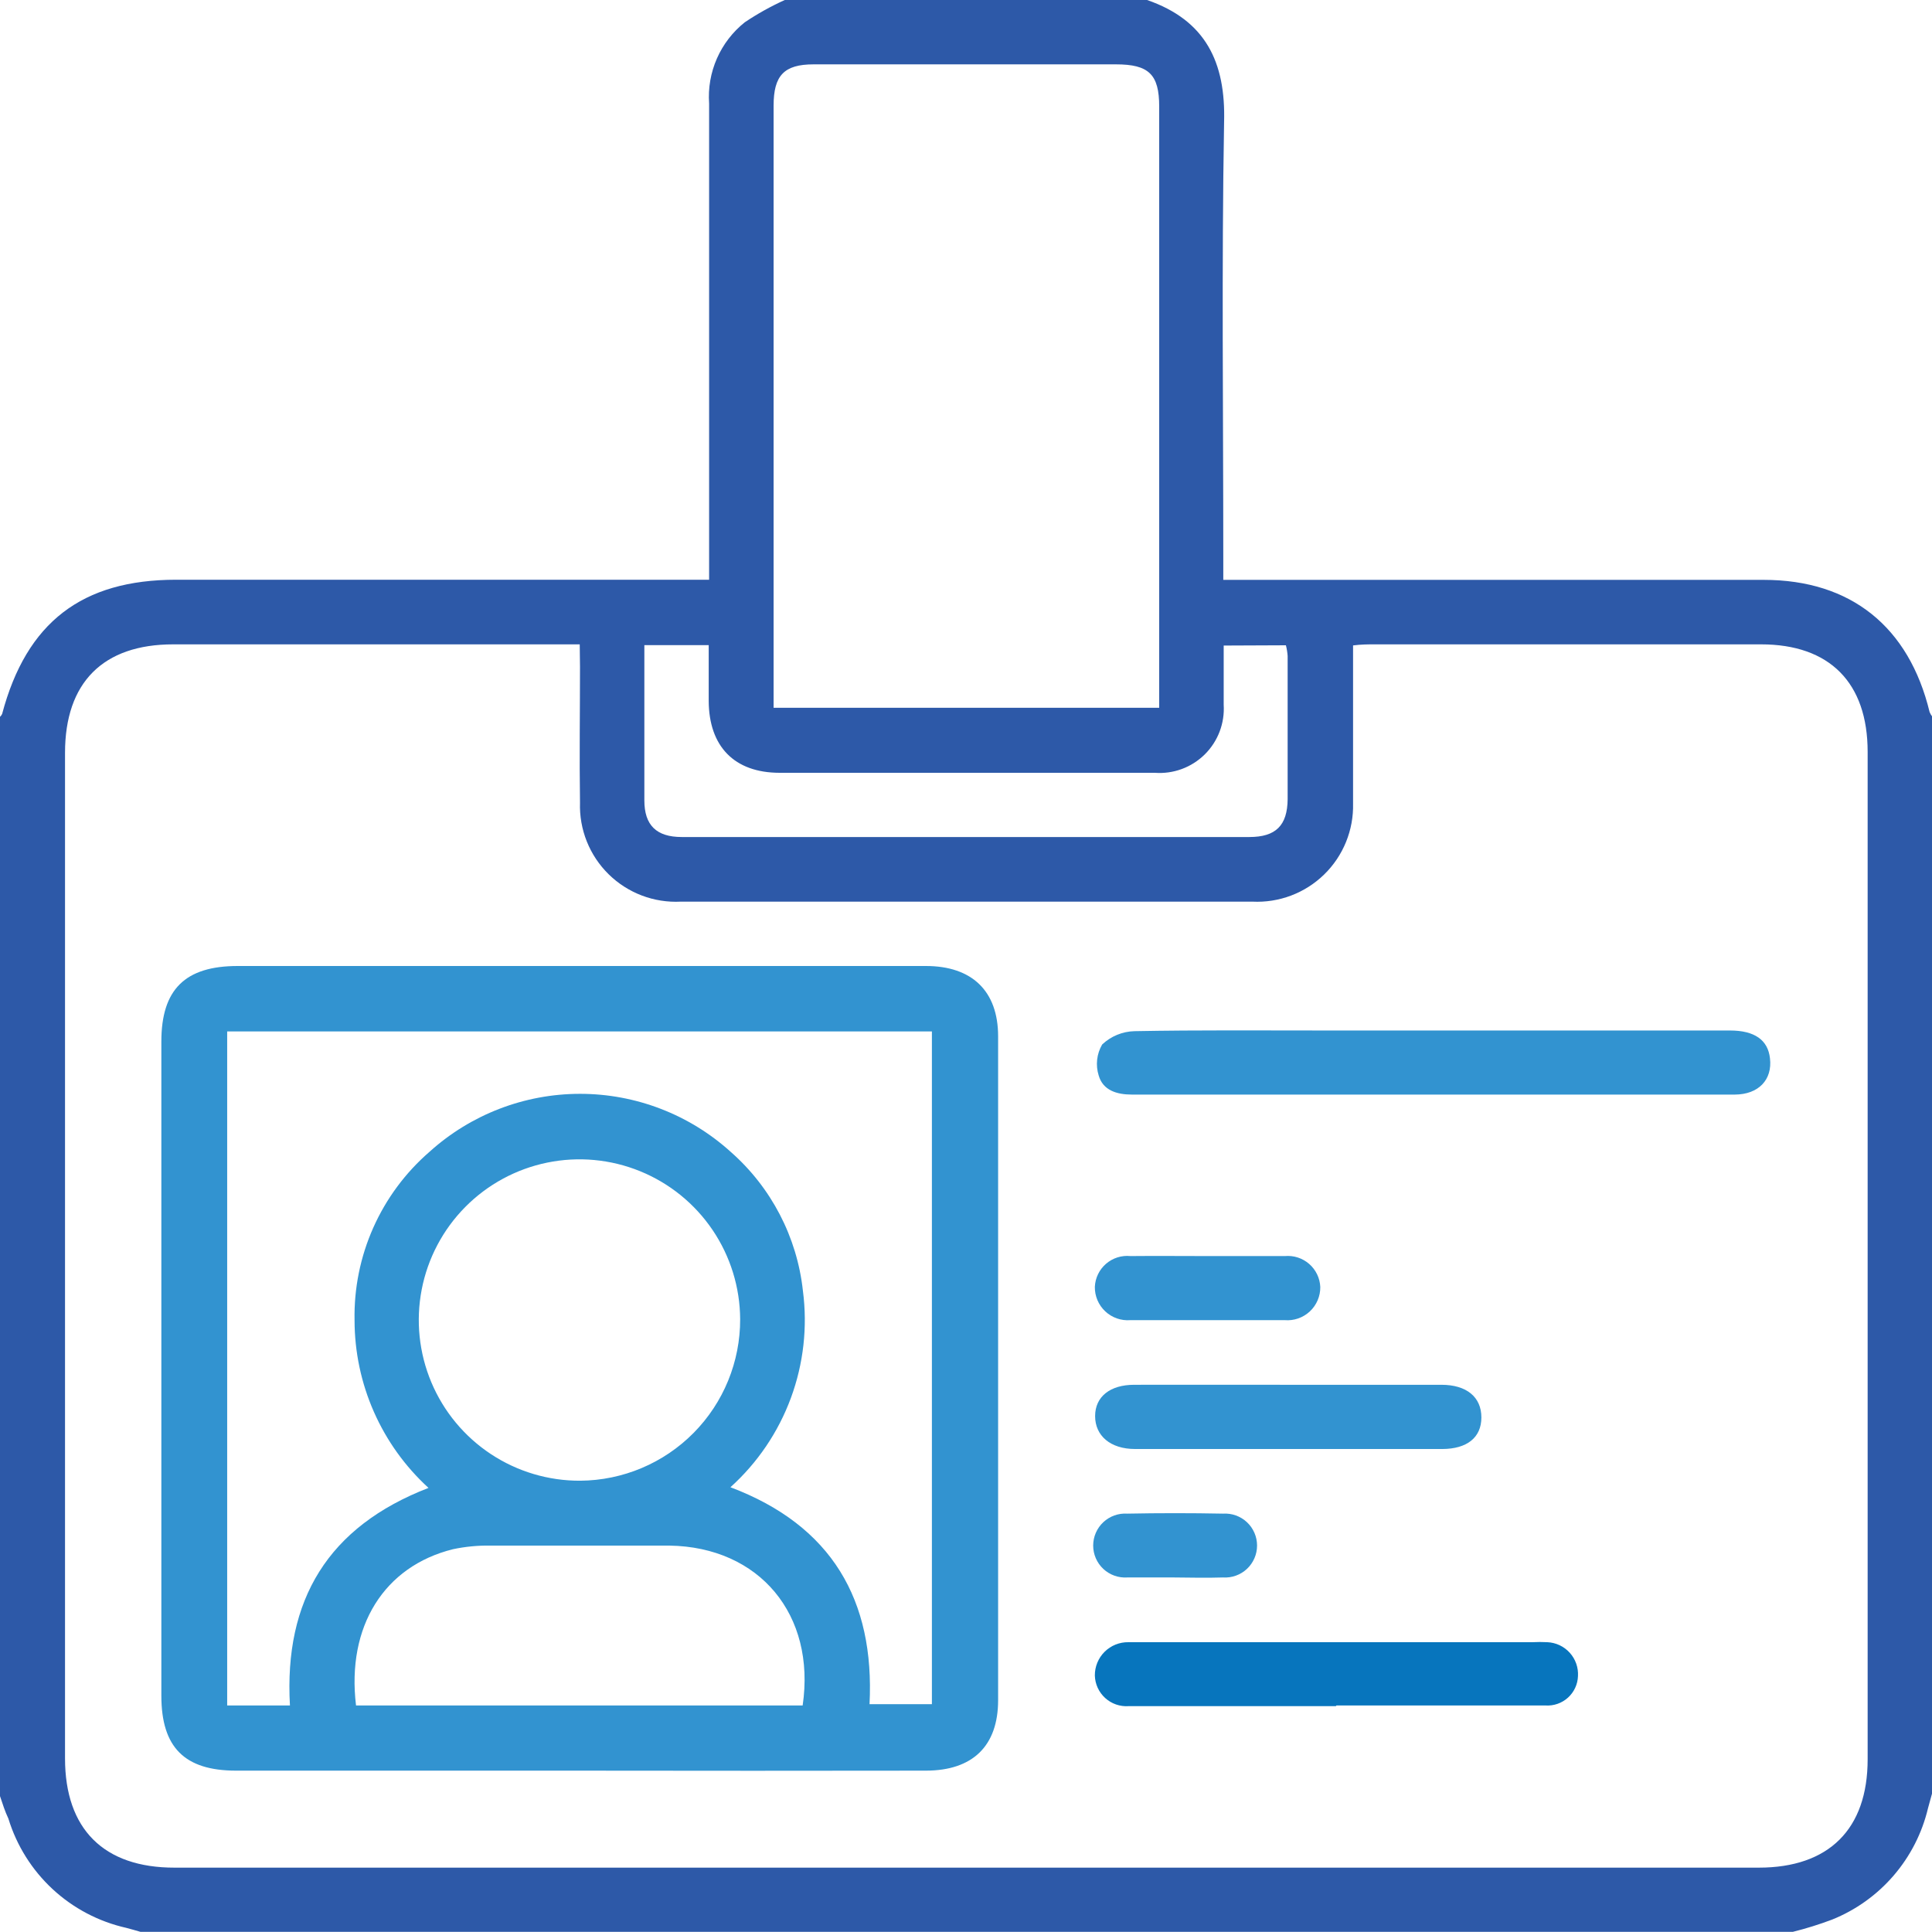 <svg width="807" height="807" viewBox="0 0 807 807" fill="none" xmlns="http://www.w3.org/2000/svg">
<g clip-path="url(#clip0)">
<path d="M0 750.232V299.425C0.38 299.084 0.683 298.667 0.89 298.2C11.075 259.91 34.284 242.156 73.576 242.156H296.197V231.47C296.197 168.746 296.197 105.967 296.197 43.244C295.74 36.8 296.86 30.341 299.458 24.426C302.057 18.511 306.057 13.317 311.112 9.294C316.412 5.742 321.997 2.633 327.809 0L479.135 0C503.568 8.46 512.028 25.935 511.304 51.092C510.247 111.477 510.97 171.919 510.97 232.305V242.211H549.929C612.207 242.211 674.429 242.211 736.708 242.211C773.106 242.211 797.372 261.802 805.998 297.421C806.291 298.141 806.684 298.816 807.167 299.425V748.618L805.33 755.296C802.86 765.692 797.932 775.343 790.959 783.439C783.986 791.535 775.173 797.84 765.259 801.824C759.89 803.848 754.408 805.558 748.84 806.944H58.716C56.713 806.388 54.765 805.776 52.761 805.275C41.253 802.694 30.633 797.112 21.981 789.096C13.33 781.08 6.955 770.916 3.506 759.638C2.059 756.576 1.057 753.404 0 750.232ZM242.156 269.148H72.352C43.022 269.148 27.16 285.121 27.16 314.452C27.16 454.48 27.16 594.49 27.16 734.481C27.16 764.034 43.355 780.174 72.964 780.119H734.648C763.923 780.119 780.119 764.034 780.119 734.871V314.062C780.119 285.121 764.201 269.148 735.594 269.148H574.194C571.412 269.148 568.629 269.148 565.178 269.594V278.888C565.178 297.811 565.178 316.734 565.178 335.601C565.315 341.11 564.314 346.588 562.237 351.693C560.161 356.798 557.054 361.42 553.11 365.27C549.166 369.119 544.471 372.114 539.318 374.067C534.164 376.019 528.663 376.888 523.159 376.619C517.148 376.619 511.081 376.619 505.071 376.619H284.342C278.804 376.899 273.269 376.027 268.085 374.057C262.902 372.088 258.183 369.064 254.228 365.178C250.274 361.291 247.169 356.626 245.11 351.477C243.051 346.329 242.083 340.809 242.267 335.267C241.989 316.344 242.267 297.421 242.267 278.554L242.156 269.148ZM484.2 295.64V288.016C484.2 206.87 484.2 125.706 484.2 44.524C484.2 31.056 479.859 26.881 466.112 26.881H339.831C327.475 26.881 323.134 31.556 323.134 44.135C323.134 124.797 323.134 205.442 323.134 286.068V295.64H484.2ZM511.137 269.649C511.137 278.22 511.137 286.346 511.137 294.36C511.378 298.186 510.797 302.02 509.432 305.602C508.066 309.185 505.949 312.433 503.222 315.128C500.495 317.823 497.223 319.902 493.625 321.226C490.027 322.549 486.187 323.086 482.363 322.8C430.122 322.8 377.899 322.8 325.694 322.8C306.604 322.8 296.141 311.669 296.03 292.858C296.03 285.066 296.03 277.33 296.03 269.482H269.148C269.148 291.41 269.148 312.893 269.148 334.321C269.148 344.728 274.213 349.626 284.788 349.626H521.823C532.954 349.626 537.74 344.784 537.852 333.82C537.852 313.895 537.852 293.971 537.852 273.99C537.742 272.488 537.5 270.998 537.128 269.538L511.137 269.649Z" fill="#2D59A8"/>
<path d="M241.991 739.602C194.201 739.602 146.412 739.602 98.623 739.602C77.084 739.602 67.4 729.862 67.4 708.323C67.4 617.234 67.4 526.145 67.4 435.056C67.4 413.295 77.307 403.5 99.291 403.5H386.75C405.951 403.5 416.915 413.908 416.915 432.886C416.915 525.311 416.915 617.735 416.915 710.16C416.915 729.305 406.285 739.546 386.861 739.602C338.627 739.676 290.336 739.676 241.991 739.602ZM178.989 621.501C169.265 612.613 161.497 601.798 156.179 589.744C150.861 577.69 148.11 564.662 148.1 551.487C147.839 538.172 150.51 524.962 155.925 512.795C161.341 500.628 169.367 489.801 179.434 481.083C196.67 465.514 219.07 456.895 242.297 456.895C265.523 456.895 287.924 465.514 305.159 481.083C322.151 495.985 332.935 516.719 335.38 539.187C337.353 554.291 335.629 569.648 330.355 583.938C325.081 598.227 316.416 611.023 305.104 621.223C347.569 637.252 365.378 668.53 363.208 711.83H389.254V430.827H94.894V712.386H121.108C118.603 668.196 137.081 637.697 178.989 621.501ZM309.166 550.986C309.089 537.714 305.079 524.762 297.642 513.769C290.205 502.775 279.676 494.233 267.385 489.223C255.095 484.212 241.595 482.958 228.591 485.619C215.588 488.28 203.666 494.736 194.331 504.172C184.997 513.608 178.669 525.599 176.149 538.63C173.628 551.661 175.028 565.147 180.17 577.383C185.313 589.619 193.968 600.055 205.041 607.373C216.114 614.691 229.108 618.562 242.38 618.496C260.178 618.364 277.198 611.185 289.715 598.533C302.231 585.88 309.226 568.784 309.166 550.986ZM148.713 712.386H335.269C340.834 674.485 317.236 646.157 279.614 645.6C254.68 645.6 229.765 645.6 204.869 645.6C199.616 645.513 194.37 646.017 189.23 647.103C160.511 654.227 144.705 679.271 148.713 712.386Z" fill="#3293D0"/>
<path d="M597.958 457.21C556.217 457.21 514.475 457.21 472.789 457.21C466.445 457.21 460.712 455.429 458.931 449.251C458.253 447.109 458.032 444.848 458.281 442.614C458.53 440.381 459.245 438.224 460.378 436.284C464.045 432.823 468.862 430.841 473.903 430.718C500.673 430.217 527.443 430.44 554.213 430.44H722.626C732.866 430.44 738.487 434.391 739.322 442.072C740.38 450.977 734.591 457.154 724.629 457.21C696.802 457.21 668.974 457.21 641.146 457.21H597.847H597.958Z" fill="#3293D0"/>
<path d="M557.999 712.662C529.17 712.662 500.285 712.662 471.4 712.662C469.626 712.782 467.847 712.543 466.168 711.959C464.49 711.375 462.947 710.457 461.631 709.262C460.316 708.066 459.256 706.617 458.515 705.002C457.774 703.386 457.367 701.638 457.319 699.861C457.304 698.02 457.657 696.195 458.358 694.493C459.059 692.79 460.093 691.246 461.4 689.949C462.707 688.653 464.26 687.631 465.968 686.943C467.675 686.256 469.503 685.917 471.344 685.947C473.181 685.947 475.017 685.947 476.909 685.947H640.035C642.13 685.835 644.229 685.835 646.324 685.947C648.101 686.025 649.844 686.456 651.453 687.214C653.062 687.972 654.504 689.043 655.695 690.363C656.886 691.684 657.803 693.229 658.392 694.907C658.98 696.585 659.229 698.364 659.124 700.139C659.061 701.838 658.658 703.507 657.94 705.048C657.222 706.588 656.202 707.97 654.942 709.111C653.682 710.252 652.206 711.129 650.602 711.691C648.998 712.253 647.297 712.488 645.6 712.383C626.733 712.383 607.81 712.383 588.943 712.383H558.222L557.999 712.662Z" fill="#0775BD"/>
<path d="M537.464 578.427C559.002 578.427 580.541 578.427 602.079 578.427C612.598 578.427 618.776 583.547 618.776 592.063C618.776 600.578 612.654 605.197 602.525 605.253C559.744 605.253 516.946 605.253 474.128 605.253C463.776 605.253 457.432 599.687 457.432 591.506C457.432 583.325 463.776 578.427 473.739 578.427C494.943 578.371 516.203 578.427 537.464 578.427Z" fill="#3293D0"/>
<path d="M504.404 524.661C515.146 524.661 525.943 524.661 536.684 524.661C538.513 524.494 540.356 524.699 542.103 525.264C543.85 525.83 545.465 526.743 546.848 527.95C548.232 529.157 549.357 530.632 550.155 532.286C550.952 533.94 551.406 535.739 551.488 537.573C551.51 539.485 551.133 541.381 550.38 543.139C549.628 544.897 548.517 546.479 547.118 547.783C545.72 549.087 544.064 550.086 542.258 550.714C540.452 551.342 538.535 551.586 536.629 551.431C515.146 551.431 493.644 551.431 472.124 551.431C470.218 551.579 468.302 551.327 466.498 550.692C464.695 550.056 463.044 549.052 461.651 547.742C460.257 546.433 459.153 544.847 458.407 543.087C457.661 541.326 457.291 539.429 457.32 537.518C457.402 535.68 457.857 533.879 458.659 532.223C459.46 530.568 460.591 529.094 461.982 527.89C463.373 526.687 464.995 525.78 466.748 525.225C468.502 524.669 470.35 524.478 472.18 524.661C482.921 524.55 493.663 524.661 504.404 524.661Z" fill="#3293D0"/>
<path d="M490.433 658.908C483.921 658.908 477.354 658.908 470.842 658.908C469.019 659.026 467.191 658.769 465.472 658.152C463.752 657.536 462.178 656.573 460.845 655.324C459.512 654.074 458.45 652.565 457.724 650.889C456.998 649.213 456.623 647.406 456.623 645.579C456.623 643.752 456.998 641.945 457.724 640.269C458.45 638.593 459.512 637.083 460.845 635.834C462.178 634.585 463.752 633.622 465.472 633.005C467.191 632.389 469.019 632.132 470.842 632.249C484.162 631.99 497.501 631.99 510.858 632.249C512.681 632.132 514.509 632.389 516.228 633.005C517.948 633.622 519.522 634.585 520.855 635.834C522.188 637.083 523.25 638.593 523.976 640.269C524.702 641.945 525.077 643.752 525.077 645.579C525.077 647.406 524.702 649.213 523.976 650.889C523.25 652.565 522.188 654.074 520.855 655.324C519.522 656.573 517.948 657.536 516.228 658.152C514.509 658.769 512.681 659.026 510.858 658.908C504.068 659.131 497.278 658.964 490.433 658.908Z" fill="#3293D0"/>
</g>
<defs>
<clipPath id="clip0">
<rect width="807" height="807" fill="white"/>
</clipPath>
</defs>
</svg>
